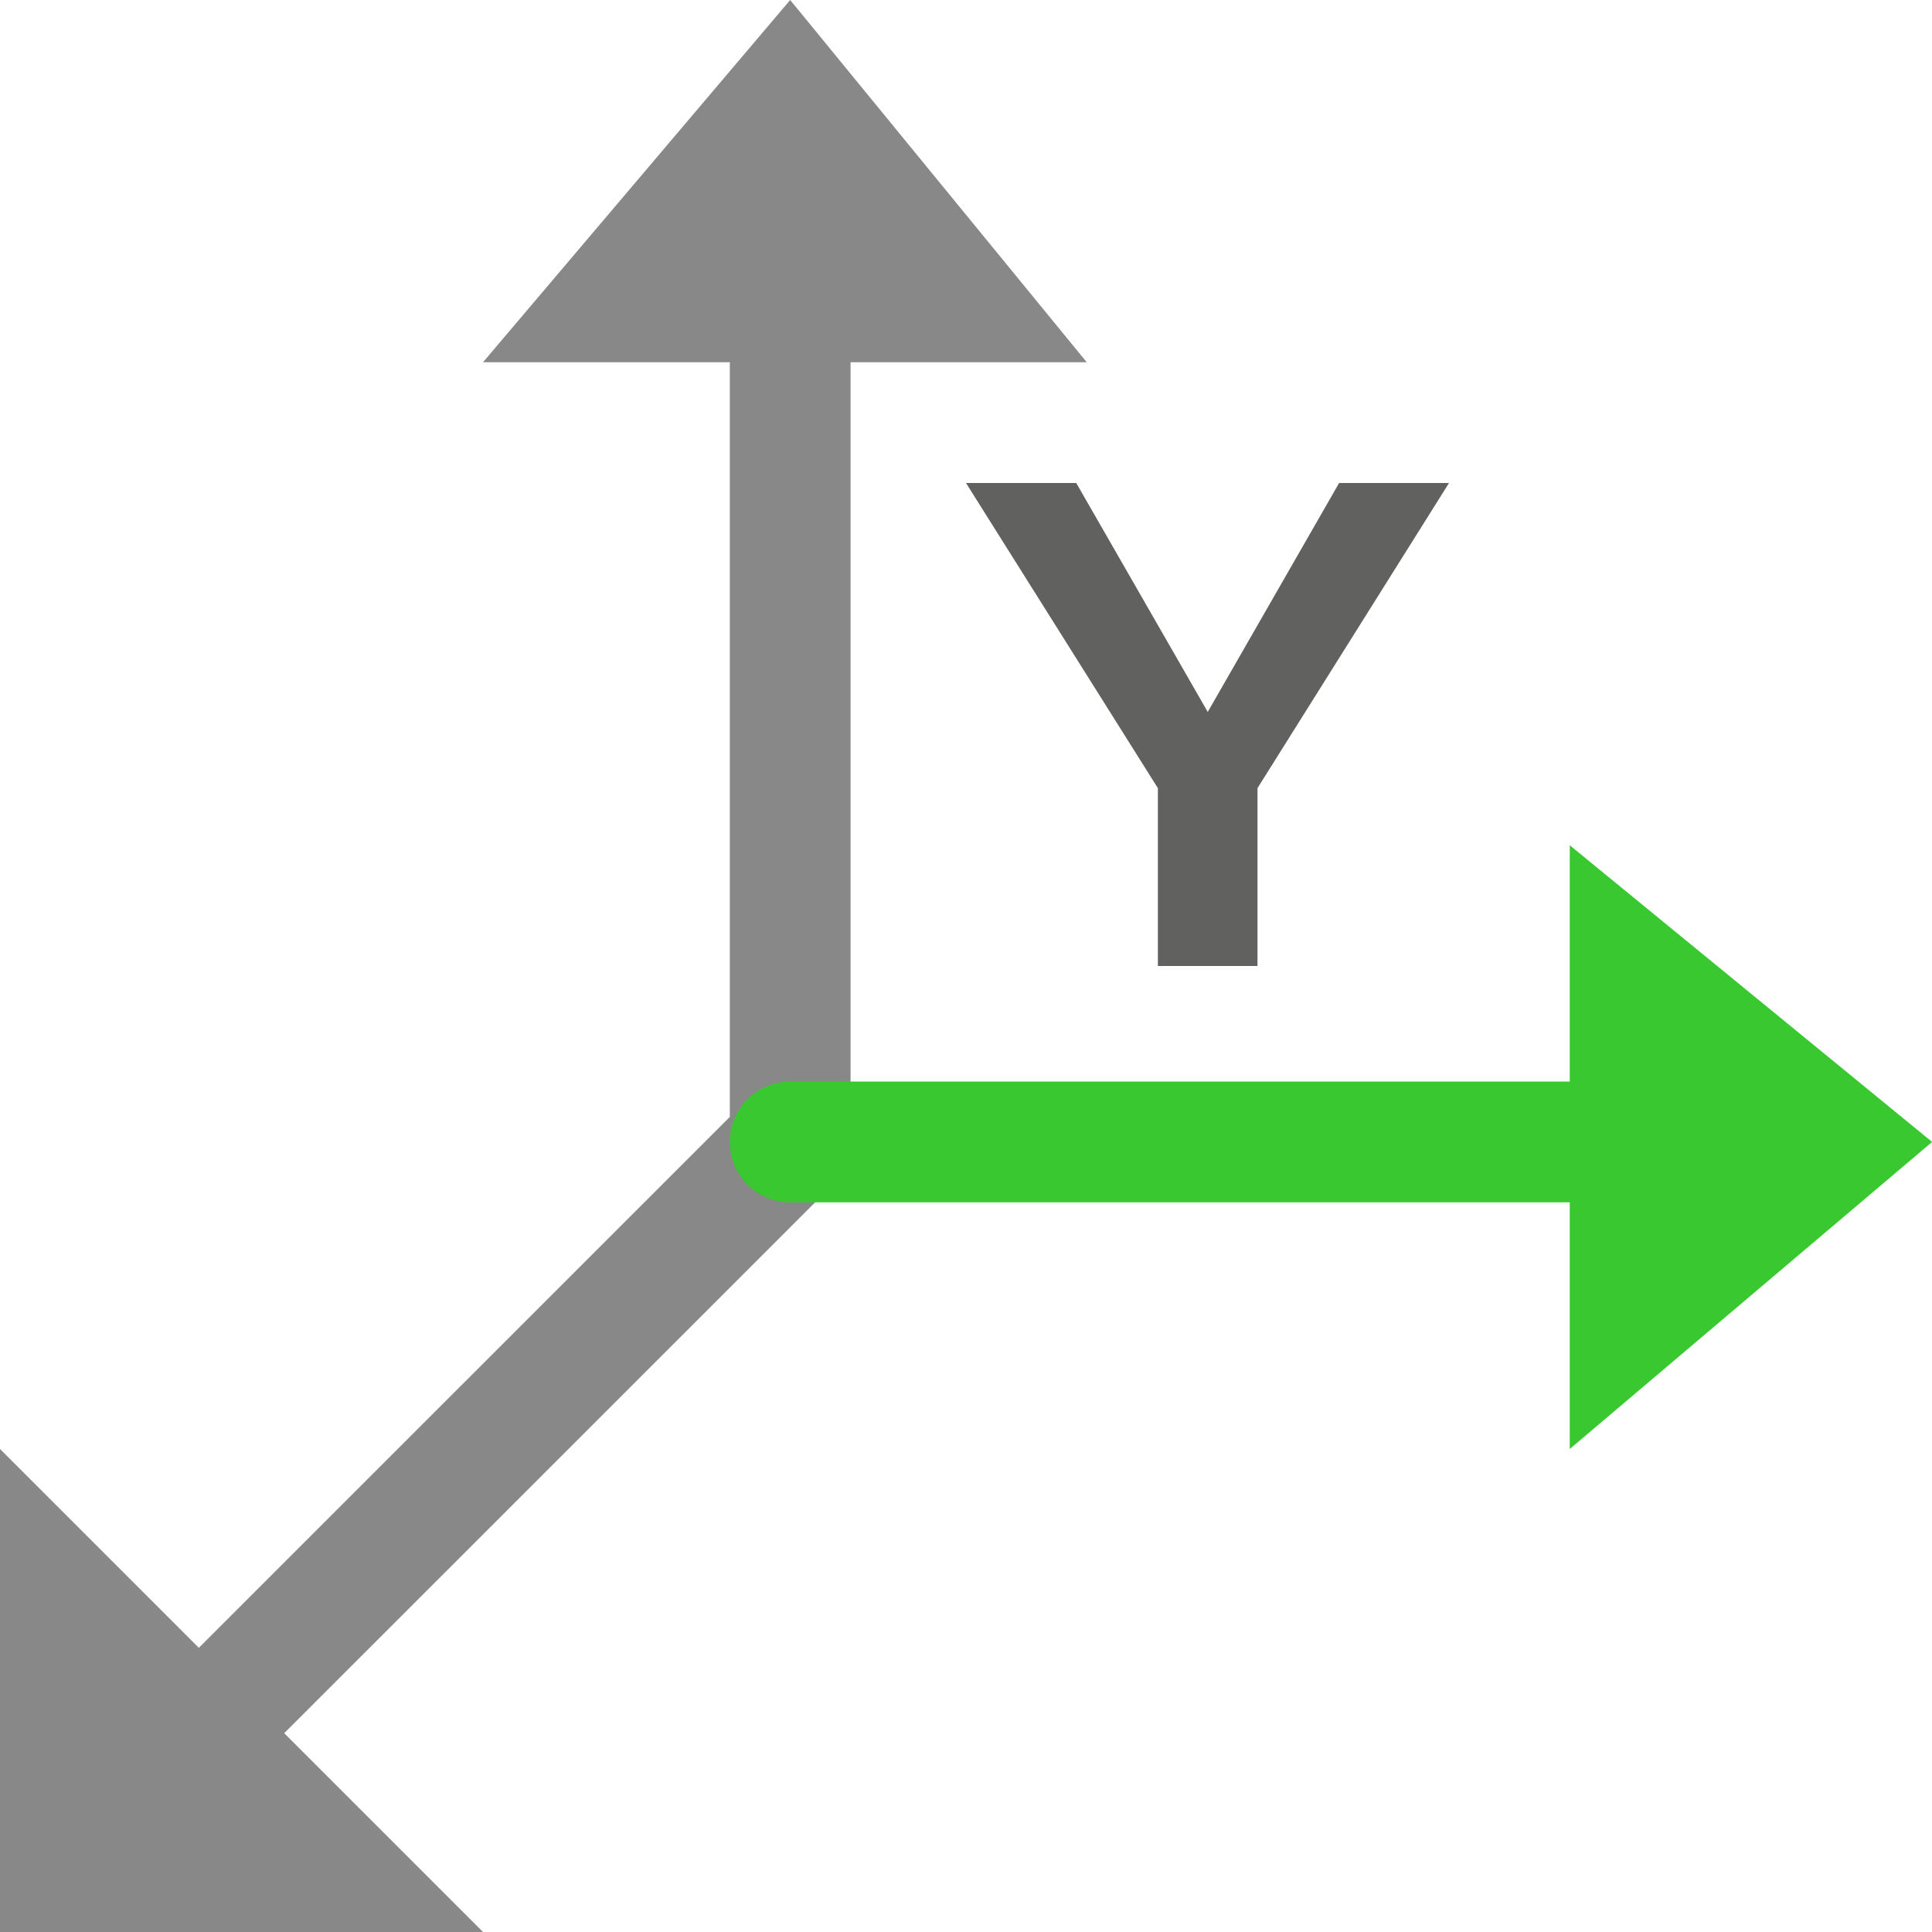 <svg width="16" height="16" viewBox="0 0 16 16" fill="none" xmlns="http://www.w3.org/2000/svg">
<path d="M1.326 14.674L6.544 9.457" stroke="#888889" stroke-linecap="round" stroke-linejoin="round"/>
<path d="M0 16V12L4 16H0Z" fill="#888889"/>
<path d="M6.544 0.978V9.457" stroke="#888889" stroke-linecap="round" stroke-linejoin="round"/>
<path d="M9 3L4 3L6.544 0L9 3Z" fill="#888889"/>
<path d="M14.37 9.457H6.544" stroke="#3AC831" stroke-linecap="round"/>
<path d="M13 12V7L16.001 9.457L13 12Z" fill="#3AC831"/>
<path d="M10.002 5.896L11.09 4H12L10.414 6.527V8H9.589V6.527L8 4H8.913L10.002 5.896Z" fill="#616160"/>
</svg>

